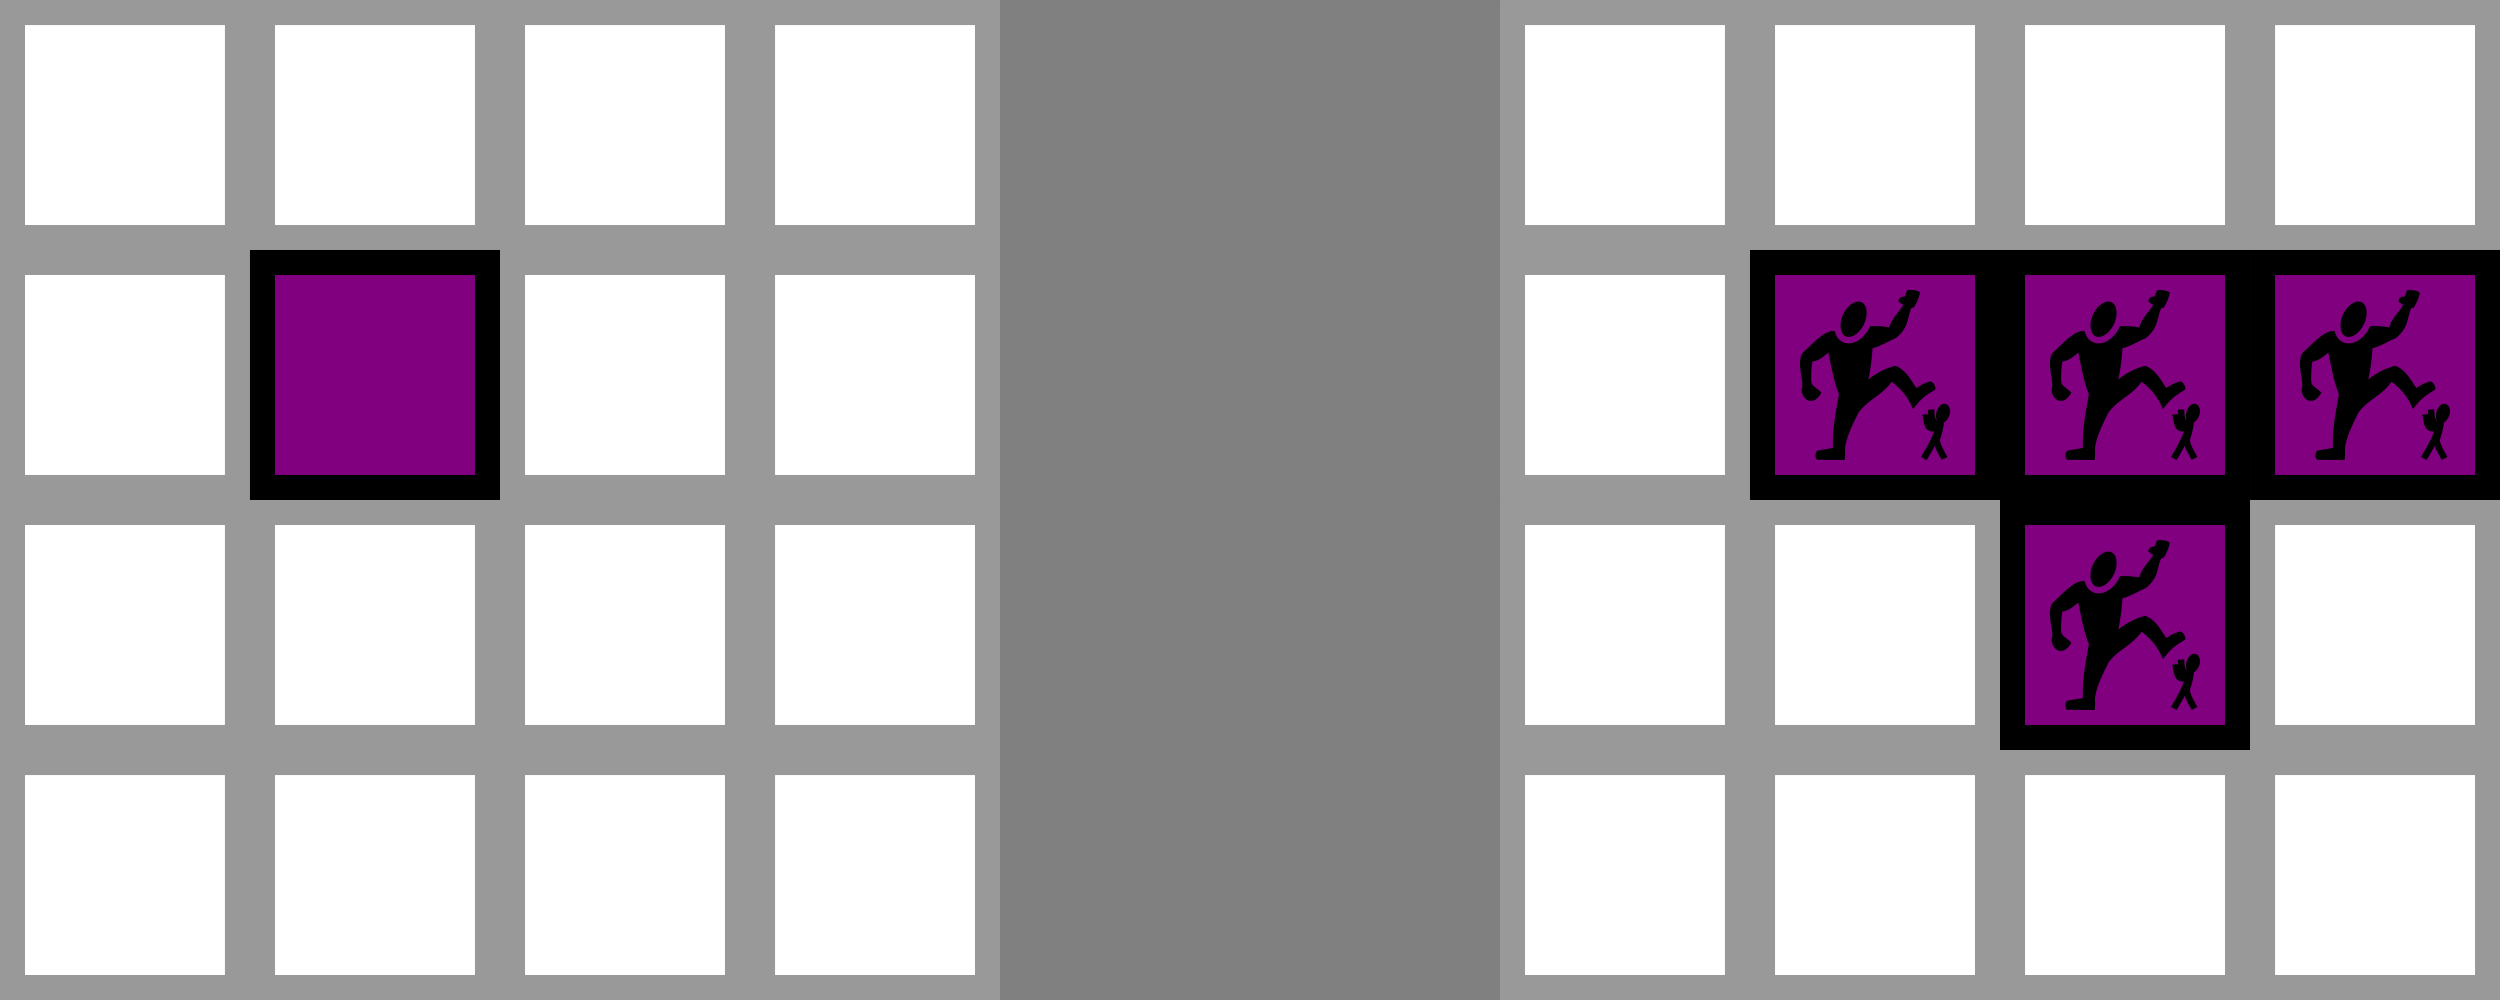 <?xml version="1.0" encoding="UTF-8" standalone="no"?>
<!-- Created with Inkscape (http://www.inkscape.org/) -->

<svg
   width="26.458mm"
   height="10.583mm"
   viewBox="0 0 26.458 10.583"
   version="1.1"
   id="svg5"
   sodipodi:docname="giant-troll-ravage.svg"
   inkscape:version="1.2 (dc2aedaf03, 2022-05-15)"
   xml:space="preserve"
   xmlns:inkscape="http://www.inkscape.org/namespaces/inkscape"
   xmlns:sodipodi="http://sodipodi.sourceforge.net/DTD/sodipodi-0.dtd"
   xmlns="http://www.w3.org/2000/svg"
   xmlns:svg="http://www.w3.org/2000/svg"><rect x="0" y="0" width="26.458" height="10.583" fill="#808080" stroke="none"/><sodipodi:namedview
     id="namedview7"
     pagecolor="#ffffff"
     bordercolor="#666666"
     borderopacity="1.0"
     inkscape:showpageshadow="2"
     inkscape:pageopacity="0.0"
     inkscape:pagecheckerboard="0"
     inkscape:deskcolor="#d1d1d1"
     inkscape:document-units="px"
     showgrid="true"
     inkscape:zoom="10.550996"
     inkscape:cx="51.322169"
     inkscape:cy="12.131556"
     inkscape:window-width="1600"
     inkscape:window-height="840"
     inkscape:window-x="0"
     inkscape:window-y="23"
     inkscape:window-maximized="1"
     inkscape:current-layer="layer1"><inkscape:grid
       type="xygrid"
       id="grid9"
       originx="0"
       originy="-5.9604643e-08" /></sodipodi:namedview><defs
     id="defs2" /><g
     inkscape:label="Layer 1"
     inkscape:groupmode="layer"
     id="layer1"><rect
       style="color:#000000;overflow:visible;fill:#ffffff;stroke:#999999;stroke-width:0.265;stroke-dasharray:none"
       id="rect63"
       width="2.381"
       height="2.381"
       x="0.132"
       y="-2.514"
       transform="scale(1,-1)" /><rect
       style="color:#000000;overflow:visible;fill:#ffffff;stroke:#999999;stroke-width:0.265;stroke-dasharray:none"
       id="rect1033"
       width="2.381"
       height="2.381"
       x="2.778"
       y="-2.514"
       transform="scale(1,-1)" /><rect
       style="color:#000000;overflow:visible;fill:#ffffff;stroke:#999999;stroke-width:0.265;stroke-dasharray:none"
       id="rect1035"
       width="2.381"
       height="2.381"
       x="5.424"
       y="-2.514"
       transform="scale(1,-1)" /><rect
       style="color:#000000;overflow:visible;fill:#ffffff;stroke:#999999;stroke-width:0.265;stroke-dasharray:none"
       id="rect1037"
       width="2.381"
       height="2.381"
       x="8.07"
       y="-2.514"
       transform="scale(1,-1)" /><rect
       style="color:#000000;overflow:visible;fill:#ffffff;stroke:#999999;stroke-width:0.265;stroke-dasharray:none"
       id="rect1072"
       width="2.381"
       height="2.381"
       x="0.132"
       y="-5.159"
       transform="scale(1,-1)" /><rect
       style="color:#000000;overflow:visible;fill:#800080;stroke:#000000;stroke-width:0.265;stroke-dasharray:none"
       id="rect1074"
       width="2.381"
       height="2.381"
       x="2.778"
       y="-5.159"
       transform="scale(1,-1)" /><rect
       style="color:#000000;overflow:visible;fill:#ffffff;stroke:#999999;stroke-width:0.265;stroke-dasharray:none"
       id="rect1076"
       width="2.381"
       height="2.381"
       x="5.424"
       y="-5.159"
       transform="scale(1,-1)" /><rect
       style="color:#000000;overflow:visible;fill:#ffffff;stroke:#999999;stroke-width:0.265;stroke-dasharray:none"
       id="rect1078"
       width="2.381"
       height="2.381"
       x="8.07"
       y="-5.159"
       transform="scale(1,-1)" /><rect
       style="color:#000000;overflow:visible;fill:#ffffff;stroke:#999999;stroke-width:0.265;stroke-dasharray:none"
       id="rect1082"
       width="2.381"
       height="2.381"
       x="0.132"
       y="-7.805"
       transform="scale(1,-1)" /><rect
       style="color:#000000;overflow:visible;fill:#ffffff;stroke:#999999;stroke-width:0.265;stroke-dasharray:none"
       id="rect1084"
       width="2.381"
       height="2.381"
       x="2.778"
       y="-7.805"
       transform="scale(1,-1)" /><rect
       style="color:#000000;overflow:visible;fill:#ffffff;stroke:#999999;stroke-width:0.265;stroke-dasharray:none"
       id="rect1086"
       width="2.381"
       height="2.381"
       x="5.424"
       y="-7.805"
       transform="scale(1,-1)" /><rect
       style="color:#000000;overflow:visible;fill:#ffffff;stroke:#999999;stroke-width:0.265;stroke-dasharray:none"
       id="rect1088"
       width="2.381"
       height="2.381"
       x="8.07"
       y="-7.805"
       transform="scale(1,-1)" /><rect
       style="color:#000000;overflow:visible;fill:#ffffff;stroke:#999999;stroke-width:0.265;stroke-dasharray:none"
       id="rect1092"
       width="2.381"
       height="2.381"
       x="0.132"
       y="-10.451"
       transform="scale(1,-1)" /><rect
       style="color:#000000;overflow:visible;fill:#ffffff;stroke:#999999;stroke-width:0.265;stroke-dasharray:none"
       id="rect1094"
       width="2.381"
       height="2.381"
       x="2.778"
       y="-10.451"
       transform="scale(1,-1)" /><rect
       style="color:#000000;overflow:visible;fill:#ffffff;stroke:#999999;stroke-width:0.265;stroke-dasharray:none"
       id="rect1096"
       width="2.381"
       height="2.381"
       x="5.424"
       y="-10.451"
       transform="scale(1,-1)" /><rect
       style="color:#000000;overflow:visible;fill:#ffffff;stroke:#999999;stroke-width:0.265;stroke-dasharray:none"
       id="rect1098"
       width="2.381"
       height="2.381"
       x="8.07"
       y="-10.451"
       transform="scale(1,-1)" /><rect
       style="color:#000000;overflow:visible;fill:#ffffff;stroke:#999999;stroke-width:0.265;stroke-dasharray:none"
       id="rect1124"
       width="2.381"
       height="2.381"
       x="16.007"
       y="-2.514"
       transform="scale(1,-1)" /><rect
       style="color:#000000;overflow:visible;fill:#ffffff;stroke:#999999;stroke-width:0.265;stroke-dasharray:none"
       id="rect1126"
       width="2.381"
       height="2.381"
       x="18.653"
       y="-2.514"
       transform="scale(1,-1)" /><rect
       style="color:#000000;overflow:visible;fill:#ffffff;stroke:#999999;stroke-width:0.265;stroke-dasharray:none"
       id="rect1128"
       width="2.381"
       height="2.381"
       x="21.299"
       y="-2.514"
       transform="scale(1,-1)" /><rect
       style="color:#000000;overflow:visible;fill:#ffffff;stroke:#999999;stroke-width:0.265;stroke-dasharray:none"
       id="rect1130"
       width="2.381"
       height="2.381"
       x="23.945"
       y="-2.514"
       transform="scale(1,-1)" /><rect
       style="color:#000000;overflow:visible;fill:#ffffff;stroke:#999999;stroke-width:0.265;stroke-dasharray:none"
       id="rect1134"
       width="2.381"
       height="2.381"
       x="16.007"
       y="-5.159"
       transform="scale(1,-1)" /><rect
       style="color:#000000;overflow:visible;fill:#800080;stroke:#000000;stroke-width:0.265;stroke-dasharray:none"
       id="rect1136"
       width="2.381"
       height="2.381"
       x="18.653"
       y="-5.159"
       transform="scale(1,-1)" /><rect
       style="color:#000000;overflow:visible;fill:#800080;stroke:#000000;stroke-width:0.265;stroke-dasharray:none"
       id="rect1138"
       width="2.381"
       height="2.381"
       x="21.299"
       y="-5.159"
       transform="scale(1,-1)" /><rect
       style="color:#000000;overflow:visible;fill:#800080;stroke:#000000;stroke-width:0.265;stroke-dasharray:none"
       id="rect1140"
       width="2.381"
       height="2.381"
       x="23.945"
       y="-5.159"
       transform="scale(1,-1)" /><rect
       style="color:#000000;overflow:visible;fill:#ffffff;stroke:#999999;stroke-width:0.265;stroke-dasharray:none"
       id="rect1144"
       width="2.381"
       height="2.381"
       x="16.007"
       y="-7.805"
       transform="scale(1,-1)" /><rect
       style="color:#000000;overflow:visible;fill:#ffffff;stroke:#999999;stroke-width:0.265;stroke-dasharray:none"
       id="rect1146"
       width="2.381"
       height="2.381"
       x="18.653"
       y="-7.805"
       transform="scale(1,-1)" /><rect
       style="color:#000000;overflow:visible;fill:#800080;stroke:#000000;stroke-width:0.265;stroke-dasharray:none"
       id="rect1148"
       width="2.381"
       height="2.381"
       x="21.299"
       y="-7.805"
       transform="scale(1,-1)" /><rect
       style="color:#000000;overflow:visible;fill:#ffffff;stroke:#999999;stroke-width:0.265;stroke-dasharray:none"
       id="rect1150"
       width="2.381"
       height="2.381"
       x="23.945"
       y="-7.805"
       transform="scale(1,-1)" /><rect
       style="color:#000000;overflow:visible;fill:#ffffff;stroke:#999999;stroke-width:0.265;stroke-dasharray:none"
       id="rect1154"
       width="2.381"
       height="2.381"
       x="16.007"
       y="-10.451"
       transform="scale(1,-1)" /><rect
       style="color:#000000;overflow:visible;fill:#ffffff;stroke:#999999;stroke-width:0.265;stroke-dasharray:none"
       id="rect1156"
       width="2.381"
       height="2.381"
       x="18.653"
       y="-10.451"
       transform="scale(1,-1)" /><rect
       style="color:#000000;overflow:visible;fill:#ffffff;stroke:#999999;stroke-width:0.265;stroke-dasharray:none"
       id="rect1158"
       width="2.381"
       height="2.381"
       x="21.299"
       y="-10.451"
       transform="scale(1,-1)" /><rect
       style="color:#000000;overflow:visible;fill:#ffffff;stroke:#999999;stroke-width:0.265;stroke-dasharray:none"
       id="rect1160"
       width="2.381"
       height="2.381"
       x="23.945"
       y="-10.451"
       transform="scale(1,-1)" /><path
       fill="#000000"
       d="m 20.228,3.068 a 0.243,0.243 0 0 0 -0.008,1.11e-5 c -0.01,1.74e-4 -0.02,9.429e-4 -0.031,0.002 -0.018,0.013 -0.017,0.05 -0.034,0.071 -0.037,-0.008 -0.065,0.022 -0.063,0.052 l 0.051,0.034 c -0.051,0.084 -0.128,0.149 -0.147,0.238 -0.062,-0.011 -0.143,-0.018 -0.204,-0.012 -0.001,0.003 -0.002,0.005 -0.004,0.008 -0.03,0.064 -0.074,0.114 -0.125,0.144 -0.05,0.03 -0.109,0.04 -0.16,0.015 -0.046,-0.022 -0.074,-0.066 -0.086,-0.116 -0.106,-0.014 -0.227,0.13 -0.338,0.229 -0.072,0.102 0.015,0.304 -0.008,0.371 -0.014,0.041 0.018,0.125 0.077,0.137 0.058,0.012 0.098,-0.035 0.127,-0.082 0.007,-0.012 -0.097,-0.073 -0.103,-0.106 -0.007,-0.039 -0.003,-0.157 0.009,-0.227 0.072,-0.007 0.132,-0.065 0.169,-0.095 0.03,0.139 0.056,0.302 0.112,0.441 -0.033,0.193 -0.072,0.371 -0.063,0.569 l -0.169,0.029 c -0.017,0.029 -0.026,0.064 -7.5e-5,0.096 0,0 0.28,0.002 0.291,0.002 0.006,-0.001 0.009,-0.077 0.005,-0.115 0.009,-0.119 0.083,-0.264 0.143,-0.386 0.104,-0.141 0.24,-0.174 0.352,-0.327 0.11,0.085 0.177,0.171 0.224,0.29 0.107,-0.133 0.127,-0.137 0.24,-0.21 -0.007,-0.032 -0.009,-0.066 -0.055,-0.084 -0.077,0.028 -0.044,0.006 -0.149,0.071 -0.055,-0.083 -0.11,-0.191 -0.218,-0.234 -0.015,-0.003 -0.17,0.042 -0.289,0.144 0.018,-0.088 0.037,-0.212 0.043,-0.331 0.079,-0.019 0.173,-0.076 0.248,-0.108 C 20.204,3.465 20.181,3.371 20.228,3.26 l 0.028,-0.008 c 0.034,-0.054 0.055,-0.107 0.064,-0.161 -0.026,-0.013 -0.055,-0.023 -0.093,-0.023 z m -0.559,0.124 c -0.02,-1.662e-4 -0.041,0.006 -0.064,0.02 -0.037,0.022 -0.073,0.062 -0.098,0.114 -0.025,0.052 -0.032,0.106 -0.026,0.149 0.006,0.042 0.025,0.071 0.051,0.083 0.026,0.013 0.06,0.009 0.097,-0.013 0.037,-0.022 0.073,-0.062 0.098,-0.114 0.025,-0.052 0.032,-0.106 0.026,-0.149 -0.006,-0.042 -0.025,-0.071 -0.051,-0.083 -0.01,-0.005 -0.021,-0.007 -0.033,-0.007 z m 0.907,1.081 c -0.014,5.203e-4 -0.03,0.007 -0.045,0.022 -0.015,0.015 -0.026,0.034 -0.034,0.057 -0.008,0.023 -0.012,0.045 -0.007,0.066 0.015,0.06 -0.011,0.005 -0.015,-0.02 -0.002,-0.016 -0.002,-0.037 -0.004,-0.067 l -0.068,0.006 c 0.002,0.017 0.002,0.032 0.003,0.047 l -0.062,0.004 c 0.019,0.08 0.015,0.186 0.125,0.178 -0.03,0.084 -0.08,0.173 -0.138,0.269 l 0.058,0.035 c 0.031,-0.051 0.061,-0.101 0.087,-0.151 0.019,0.056 0.05,0.103 0.074,0.149 l 0.06,-0.032 c -0.034,-0.063 -0.069,-0.117 -0.08,-0.178 0.019,-0.061 0.038,-0.123 0.044,-0.188 0.028,-0.015 0.047,-0.047 0.056,-0.072 0.008,-0.023 0.01,-0.045 0.007,-0.066 -0.01,-0.037 -0.033,-0.059 -0.06,-0.058 z"
       id="path6331"
       style="stroke-width:0.265" /><path
       fill="#000000"
       d="m 25.519,3.068 a 0.243,0.243 0 0 0 -0.008,1.11e-5 c -0.01,1.74e-4 -0.02,9.429e-4 -0.031,0.002 -0.018,0.013 -0.017,0.05 -0.034,0.071 -0.037,-0.008 -0.065,0.022 -0.063,0.052 l 0.051,0.034 c -0.051,0.084 -0.128,0.149 -0.147,0.238 -0.062,-0.011 -0.143,-0.018 -0.204,-0.012 -0.001,0.003 -0.002,0.005 -0.004,0.008 -0.03,0.064 -0.074,0.114 -0.125,0.144 -0.05,0.03 -0.109,0.04 -0.16,0.015 -0.046,-0.022 -0.074,-0.066 -0.086,-0.116 -0.106,-0.014 -0.227,0.13 -0.338,0.229 -0.072,0.102 0.015,0.304 -0.008,0.371 -0.014,0.041 0.018,0.125 0.077,0.137 0.058,0.012 0.098,-0.035 0.127,-0.082 0.007,-0.012 -0.097,-0.073 -0.103,-0.106 -0.007,-0.039 -0.003,-0.157 0.009,-0.227 0.072,-0.007 0.132,-0.065 0.169,-0.095 0.03,0.139 0.056,0.302 0.112,0.441 -0.033,0.193 -0.072,0.371 -0.063,0.569 l -0.169,0.029 c -0.017,0.029 -0.026,0.064 -7.5e-5,0.096 0,0 0.28,0.002 0.291,0.002 0.006,-0.001 0.009,-0.077 0.005,-0.115 0.009,-0.119 0.083,-0.264 0.143,-0.386 0.104,-0.141 0.24,-0.174 0.352,-0.327 0.11,0.085 0.177,0.171 0.224,0.29 0.107,-0.133 0.127,-0.137 0.24,-0.21 -0.007,-0.032 -0.009,-0.066 -0.055,-0.084 -0.077,0.028 -0.044,0.006 -0.149,0.071 -0.055,-0.083 -0.11,-0.191 -0.218,-0.234 -0.015,-0.003 -0.17,0.042 -0.289,0.144 0.018,-0.088 0.037,-0.212 0.043,-0.331 0.079,-0.019 0.173,-0.076 0.248,-0.108 0.137,-0.111 0.114,-0.204 0.162,-0.315 l 0.028,-0.008 c 0.034,-0.054 0.055,-0.107 0.064,-0.161 -0.026,-0.013 -0.055,-0.023 -0.093,-0.023 z m -0.559,0.124 c -0.02,-1.662e-4 -0.041,0.006 -0.064,0.02 -0.037,0.022 -0.073,0.062 -0.098,0.114 -0.025,0.052 -0.032,0.106 -0.026,0.149 0.006,0.042 0.025,0.071 0.051,0.083 0.026,0.013 0.06,0.009 0.097,-0.013 0.037,-0.022 0.073,-0.062 0.098,-0.114 0.025,-0.052 0.032,-0.106 0.026,-0.149 -0.006,-0.042 -0.025,-0.071 -0.051,-0.083 -0.01,-0.005 -0.021,-0.007 -0.033,-0.007 z m 0.907,1.081 c -0.014,5.203e-4 -0.03,0.007 -0.045,0.022 -0.015,0.015 -0.026,0.034 -0.034,0.057 -0.008,0.023 -0.012,0.045 -0.007,0.066 0.015,0.06 -0.011,0.005 -0.015,-0.02 -0.002,-0.016 -0.002,-0.037 -0.004,-0.067 l -0.068,0.006 c 0.002,0.017 0.002,0.032 0.003,0.047 l -0.062,0.004 c 0.019,0.08 0.015,0.186 0.125,0.178 -0.03,0.084 -0.08,0.173 -0.138,0.269 l 0.058,0.035 c 0.031,-0.051 0.061,-0.101 0.087,-0.151 0.019,0.056 0.05,0.103 0.074,0.149 l 0.06,-0.032 c -0.034,-0.063 -0.069,-0.117 -0.08,-0.178 0.019,-0.061 0.038,-0.123 0.044,-0.188 0.028,-0.015 0.047,-0.047 0.056,-0.072 0.008,-0.023 0.01,-0.045 0.007,-0.066 -0.01,-0.037 -0.033,-0.059 -0.06,-0.058 z"
       id="path6340"
       style="stroke-width:0.265" /><path
       fill="#000000"
       d="m 22.873,3.068 a 0.243,0.243 0 0 0 -0.008,1.11e-5 c -0.01,1.74e-4 -0.02,9.429e-4 -0.031,0.002 -0.018,0.013 -0.017,0.05 -0.034,0.071 -0.037,-0.008 -0.065,0.022 -0.063,0.052 l 0.051,0.034 c -0.051,0.084 -0.128,0.149 -0.147,0.238 -0.062,-0.011 -0.143,-0.018 -0.204,-0.012 -0.001,0.003 -0.002,0.005 -0.004,0.008 -0.03,0.064 -0.074,0.114 -0.125,0.144 -0.05,0.03 -0.109,0.04 -0.16,0.015 -0.046,-0.022 -0.074,-0.066 -0.086,-0.116 -0.106,-0.014 -0.227,0.13 -0.338,0.229 -0.072,0.102 0.015,0.304 -0.008,0.371 -0.014,0.041 0.018,0.125 0.077,0.137 0.058,0.012 0.098,-0.035 0.127,-0.082 0.007,-0.012 -0.097,-0.073 -0.103,-0.106 -0.007,-0.039 -0.003,-0.157 0.009,-0.227 0.072,-0.007 0.132,-0.065 0.169,-0.095 0.03,0.139 0.056,0.302 0.112,0.441 -0.033,0.193 -0.072,0.371 -0.063,0.569 l -0.169,0.029 c -0.017,0.029 -0.026,0.064 -7.5e-5,0.096 0,0 0.28,0.002 0.291,0.002 0.006,-0.001 0.009,-0.077 0.005,-0.115 0.009,-0.119 0.083,-0.264 0.143,-0.386 0.104,-0.141 0.24,-0.174 0.352,-0.327 0.11,0.085 0.177,0.171 0.224,0.29 0.107,-0.133 0.127,-0.137 0.24,-0.21 -0.007,-0.032 -0.009,-0.066 -0.055,-0.084 -0.077,0.028 -0.044,0.006 -0.149,0.071 -0.055,-0.083 -0.11,-0.191 -0.218,-0.234 -0.015,-0.003 -0.17,0.042 -0.289,0.144 0.018,-0.088 0.037,-0.212 0.043,-0.331 0.079,-0.019 0.173,-0.076 0.248,-0.108 0.137,-0.111 0.114,-0.204 0.162,-0.315 l 0.028,-0.008 c 0.034,-0.054 0.055,-0.107 0.064,-0.161 -0.026,-0.013 -0.055,-0.023 -0.093,-0.023 z m -0.559,0.124 c -0.02,-1.662e-4 -0.041,0.006 -0.064,0.02 -0.037,0.022 -0.073,0.062 -0.098,0.114 -0.025,0.052 -0.032,0.106 -0.026,0.149 0.006,0.042 0.025,0.071 0.051,0.083 0.026,0.013 0.06,0.009 0.097,-0.013 0.037,-0.022 0.073,-0.062 0.098,-0.114 0.025,-0.052 0.032,-0.106 0.026,-0.149 -0.006,-0.042 -0.025,-0.071 -0.051,-0.083 -0.01,-0.005 -0.021,-0.007 -0.033,-0.007 z m 0.907,1.081 c -0.014,5.203e-4 -0.03,0.007 -0.045,0.022 -0.015,0.015 -0.026,0.034 -0.034,0.057 -0.008,0.023 -0.012,0.045 -0.007,0.066 0.015,0.06 -0.011,0.005 -0.015,-0.02 -0.002,-0.016 -0.002,-0.037 -0.004,-0.067 l -0.068,0.006 c 0.002,0.017 0.002,0.032 0.003,0.047 l -0.062,0.004 c 0.019,0.08 0.015,0.186 0.125,0.178 -0.03,0.084 -0.08,0.173 -0.138,0.269 l 0.058,0.035 c 0.031,-0.051 0.061,-0.101 0.087,-0.151 0.019,0.056 0.05,0.103 0.074,0.149 l 0.06,-0.032 C 23.222,4.773 23.186,4.719 23.175,4.658 23.195,4.597 23.213,4.534 23.219,4.469 c 0.028,-0.015 0.047,-0.047 0.056,-0.072 0.008,-0.023 0.01,-0.045 0.007,-0.066 -0.01,-0.037 -0.033,-0.059 -0.06,-0.058 z"
       id="path6342"
       style="stroke-width:0.265" /><path
       fill="#000000"
       d="m 22.873,5.714 a 0.243,0.243 0 0 0 -0.008,1.11e-5 c -0.01,1.74e-4 -0.02,9.429e-4 -0.031,0.002 -0.018,0.013 -0.017,0.05 -0.034,0.071 -0.037,-0.008 -0.065,0.022 -0.063,0.052 l 0.051,0.034 c -0.051,0.084 -0.128,0.149 -0.147,0.238 -0.062,-0.011 -0.143,-0.018 -0.204,-0.012 -0.001,0.003 -0.002,0.005 -0.004,0.008 -0.03,0.064 -0.074,0.114 -0.125,0.144 -0.05,0.03 -0.109,0.04 -0.16,0.015 -0.046,-0.022 -0.074,-0.066 -0.086,-0.116 -0.106,-0.014 -0.227,0.13 -0.338,0.229 -0.072,0.102 0.015,0.304 -0.008,0.371 -0.014,0.041 0.018,0.125 0.077,0.137 0.058,0.012 0.098,-0.035 0.127,-0.082 0.007,-0.012 -0.097,-0.073 -0.103,-0.106 -0.007,-0.039 -0.003,-0.157 0.009,-0.227 0.072,-0.007 0.132,-0.065 0.169,-0.095 0.03,0.139 0.056,0.302 0.112,0.441 -0.033,0.193 -0.072,0.371 -0.063,0.569 l -0.169,0.029 c -0.017,0.029 -0.026,0.064 -7.5e-5,0.096 0,0 0.28,0.002 0.291,0.002 0.006,-0.001 0.009,-0.077 0.005,-0.115 0.009,-0.119 0.083,-0.264 0.143,-0.386 0.104,-0.141 0.24,-0.174 0.352,-0.327 0.11,0.085 0.177,0.171 0.224,0.29 0.107,-0.133 0.127,-0.137 0.24,-0.21 -0.007,-0.032 -0.009,-0.066 -0.055,-0.084 -0.077,0.028 -0.044,0.006 -0.149,0.071 -0.055,-0.083 -0.11,-0.191 -0.218,-0.234 -0.015,-0.003 -0.17,0.042 -0.289,0.144 0.018,-0.088 0.037,-0.212 0.043,-0.331 0.079,-0.019 0.173,-0.076 0.248,-0.108 0.137,-0.111 0.114,-0.204 0.162,-0.315 l 0.028,-0.008 c 0.034,-0.054 0.055,-0.107 0.064,-0.161 -0.026,-0.013 -0.055,-0.023 -0.093,-0.023 z m -0.559,0.124 c -0.02,-1.662e-4 -0.041,0.006 -0.064,0.02 -0.037,0.022 -0.073,0.062 -0.098,0.114 -0.025,0.052 -0.032,0.106 -0.026,0.149 0.006,0.042 0.025,0.071 0.051,0.083 0.026,0.013 0.06,0.009 0.097,-0.013 0.037,-0.022 0.073,-0.062 0.098,-0.114 0.025,-0.052 0.032,-0.106 0.026,-0.149 -0.006,-0.042 -0.025,-0.071 -0.051,-0.083 -0.01,-0.005 -0.021,-0.007 -0.033,-0.007 z m 0.907,1.081 c -0.014,5.203e-4 -0.03,0.007 -0.045,0.022 -0.015,0.015 -0.026,0.034 -0.034,0.057 -0.008,0.023 -0.012,0.045 -0.007,0.066 0.015,0.06 -0.011,0.005 -0.015,-0.02 -0.002,-0.016 -0.002,-0.037 -0.004,-0.067 l -0.068,0.006 c 0.002,0.017 0.002,0.032 0.003,0.047 l -0.062,0.004 c 0.019,0.08 0.015,0.186 0.125,0.178 -0.03,0.084 -0.08,0.173 -0.138,0.269 l 0.058,0.035 c 0.031,-0.051 0.061,-0.101 0.087,-0.151 0.019,0.056 0.05,0.103 0.074,0.149 l 0.06,-0.032 C 23.222,7.419 23.186,7.364 23.175,7.303 23.195,7.243 23.213,7.18 23.219,7.115 c 0.028,-0.015 0.047,-0.047 0.056,-0.072 0.008,-0.023 0.01,-0.045 0.007,-0.066 -0.01,-0.037 -0.033,-0.059 -0.06,-0.058 z"
       id="path6344"
       style="stroke-width:0.265" /></g></svg>

